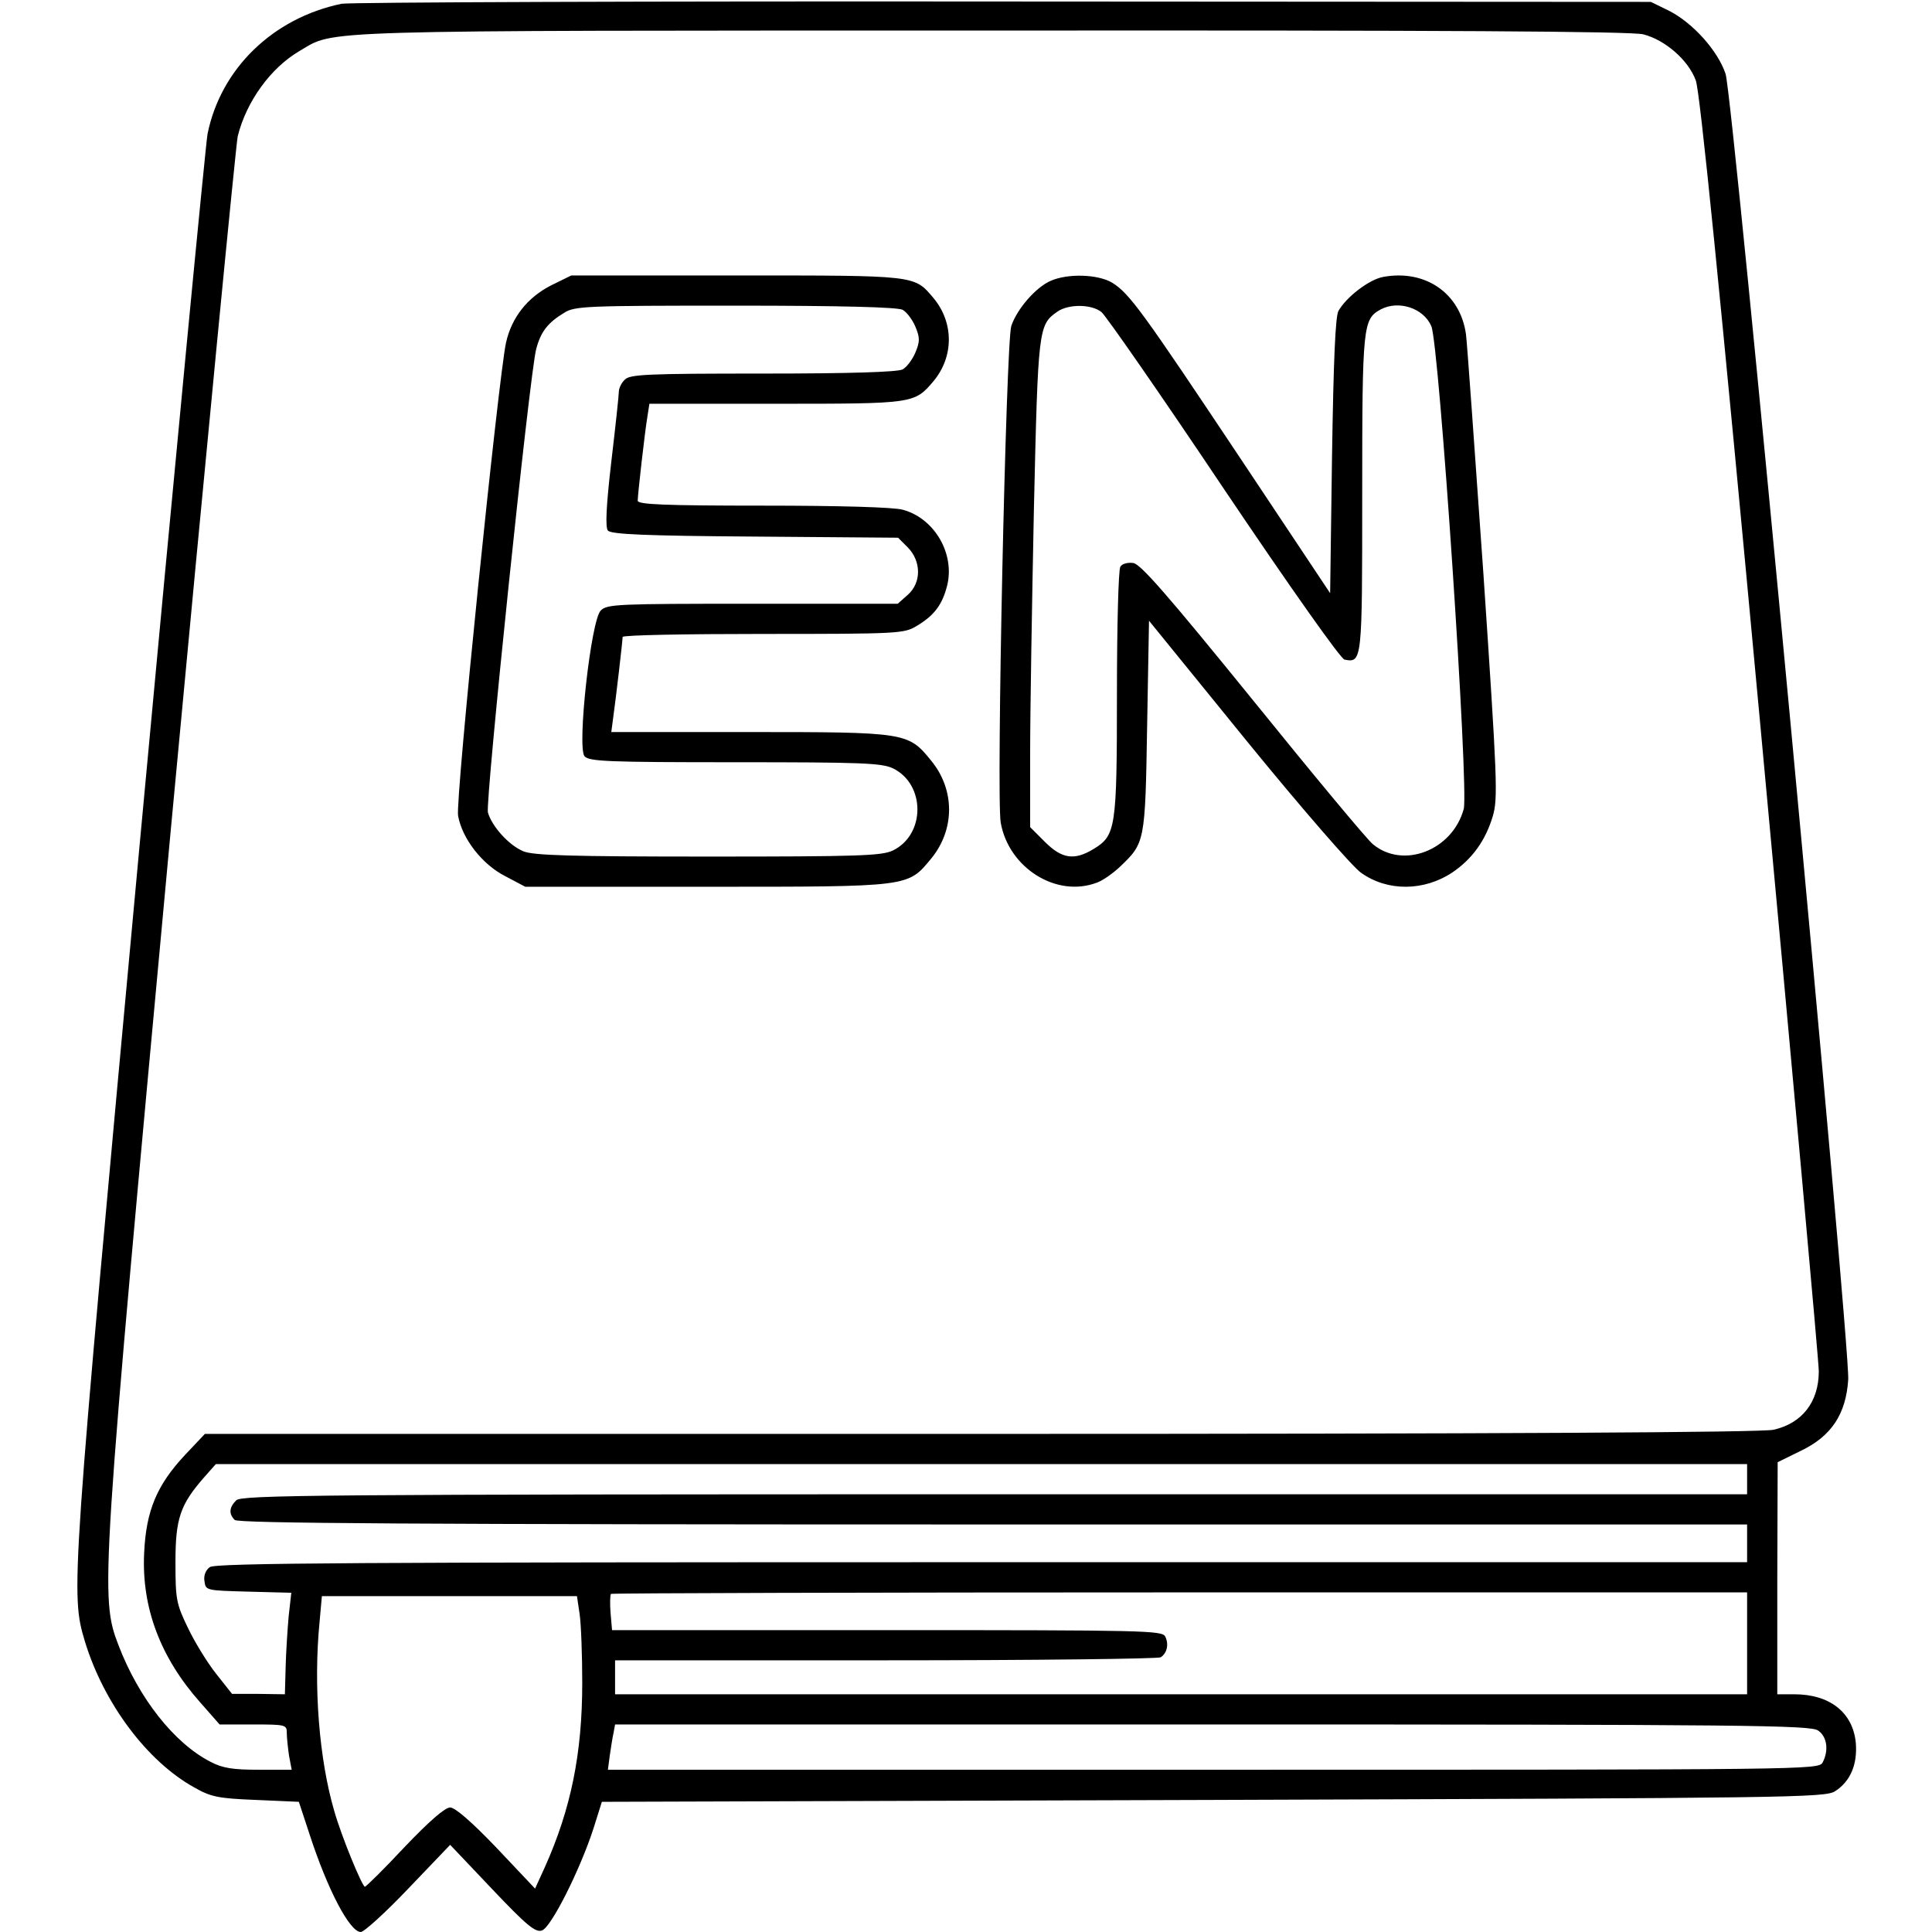<?xml version="1.0" standalone="no"?>
<!DOCTYPE svg PUBLIC "-//W3C//DTD SVG 20010904//EN"
 "http://www.w3.org/TR/2001/REC-SVG-20010904/DTD/svg10.dtd">
<svg version="1.0" xmlns="http://www.w3.org/2000/svg"
 width="512pt" height="512pt" viewBox="0 0 512 512"
 preserveAspectRatio="xMidYMid meet">
<g transform="translate(0,512) scale(0.1,-0.1)"
fill="#000000" stroke="none">
<path d="M905 5110 c-182 -38 -320 -172 -355 -345 -5 -27 -87 -880 -181 -1895
-181 -1960 -182 -1973 -144 -2100 50 -164 165 -318 290 -387 44 -25 63 -29
163 -33 l114 -5 28 -85 c48 -148 107 -260 136 -260 9 0 66 52 126 115 l111
116 111 -117 c91 -96 115 -116 132 -110 24 7 101 160 137 271 l22 70 1620 5
c1525 5 1622 6 1648 23 41 26 60 72 55 129 -8 80 -69 128 -163 128 l-45 0 0
308 1 307 61 30 c82 39 120 98 126 189 5 92 -305 3399 -325 3460 -20 61 -87
136 -151 168 l-47 23 -1715 1 c-943 1 -1733 -2 -1755 -6z m3450 -81 c58 -15
119 -68 139 -122 11 -29 63 -544 171 -1708 85 -916 155 -1687 155 -1713 0 -81
-44 -138 -120 -155 -30 -7 -719 -11 -2101 -11 l-2056 0 -52 -55 c-75 -80 -104
-148 -109 -261 -7 -144 43 -277 149 -396 l51 -58 89 0 c86 0 89 -1 89 -22 0
-13 3 -40 6 -61 l7 -37 -87 0 c-68 0 -96 4 -128 21 -96 49 -190 168 -244 309
-49 128 -47 157 139 2165 92 985 172 1810 177 1834 23 92 87 181 164 226 96
56 9 54 1834 54 1197 1 1696 -2 1727 -10z m275 -3829 l0 -40 -1994 0 c-1800 0
-1996 -2 -2010 -16 -19 -19 -20 -36 -4 -52 9 -9 469 -12 2010 -12 l1998 0 0
-50 0 -50 -2028 0 c-1653 0 -2031 -2 -2046 -13 -11 -8 -17 -23 -14 -38 3 -24
5 -24 116 -27 l114 -3 -7 -62 c-3 -34 -7 -95 -8 -134 l-2 -73 -70 1 -70 0 -42
53 c-23 29 -57 84 -75 122 -31 64 -33 76 -33 174 0 115 12 152 76 225 l31 35
2029 0 2029 0 0 -40z m0 -435 l0 -135 -1500 0 -1500 0 0 45 0 45 718 0 c394 0
722 4 728 8 17 11 22 35 12 55 -8 16 -53 17 -737 17 l-729 0 -4 46 c-2 25 -1
47 1 50 2 2 681 4 1508 4 l1503 0 0 -135z m-3094 78 c4 -27 7 -109 7 -183 0
-187 -30 -334 -99 -488 l-26 -57 -102 108 c-66 69 -110 107 -123 107 -14 0
-56 -37 -121 -105 -54 -58 -102 -105 -105 -105 -7 0 -62 133 -81 200 -40 136
-56 331 -39 503 l6 67 338 0 338 0 7 -47z m3282 -309 c24 -16 29 -53 12 -85
-11 -19 -39 -19 -1615 -19 l-1604 0 5 38 c3 20 7 47 10 60 l4 22 1583 0 c1416
0 1585 -2 1605 -16z"/>
<path d="M1461 4364 c-63 -32 -105 -85 -120 -152 -20 -92 -135 -1216 -127
-1254 11 -61 64 -129 125 -160 l53 -28 482 0 c541 0 531 -1 594 75 63 77 63
183 -1 260 -60 74 -66 75 -480 75 l-367 0 5 38 c7 49 25 204 25 214 0 5 168 8
373 8 359 0 373 1 406 21 47 28 68 56 81 107 21 84 -33 178 -117 201 -23 7
-170 11 -370 11 -260 0 -333 3 -333 13 0 16 19 184 26 225 l5 32 335 0 c367 0
367 0 418 60 54 65 54 155 0 220 -52 61 -41 60 -522 60 l-438 0 -53 -26z m931
-65 c11 -6 26 -26 34 -45 12 -29 12 -39 0 -68 -8 -19 -23 -39 -34 -45 -14 -7
-139 -11 -371 -11 -304 0 -352 -2 -365 -16 -9 -8 -16 -23 -16 -32 0 -9 -9 -93
-20 -186 -14 -120 -16 -174 -9 -182 8 -10 99 -14 390 -16 l379 -3 26 -26 c36
-37 36 -94 -1 -126 l-26 -23 -385 0 c-360 0 -385 -1 -402 -18 -26 -26 -63
-362 -43 -386 12 -14 61 -16 398 -16 336 0 389 -2 419 -16 87 -42 87 -176 0
-218 -30 -14 -89 -16 -490 -16 -363 0 -463 3 -489 14 -39 16 -84 67 -94 103
-7 30 111 1166 128 1228 12 46 31 70 74 96 28 18 59 19 453 19 284 0 430 -4
444 -11z"/>
<path d="M2785 4376 c-40 -17 -90 -75 -105 -120 -14 -44 -40 -1247 -28 -1316
21 -120 148 -200 255 -159 15 5 43 25 61 42 66 63 67 64 72 372 l5 280 260
-320 c146 -179 279 -332 302 -348 70 -50 167 -49 242 1 53 36 88 85 107 149
14 47 12 95 -25 645 -23 326 -43 610 -46 632 -15 109 -108 173 -220 152 -37
-7 -97 -53 -118 -90 -8 -15 -13 -126 -17 -385 l-5 -363 -235 353 c-262 393
-297 442 -343 470 -37 22 -116 25 -162 5z m134 -83 c12 -10 158 -220 324 -468
179 -266 310 -451 320 -453 47 -9 47 -6 47 440 0 447 2 462 49 488 47 25 113
4 134 -44 21 -45 100 -1229 86 -1280 -30 -110 -161 -160 -241 -93 -15 12 -158
184 -318 382 -228 281 -298 361 -317 363 -14 2 -30 -2 -34 -10 -5 -7 -9 -158
-9 -336 0 -358 -3 -376 -62 -412 -51 -31 -84 -26 -129 19 l-39 39 0 198 c0
110 5 401 10 647 11 478 12 486 62 521 30 21 91 20 117 -1z"/>
</g>
</svg>
